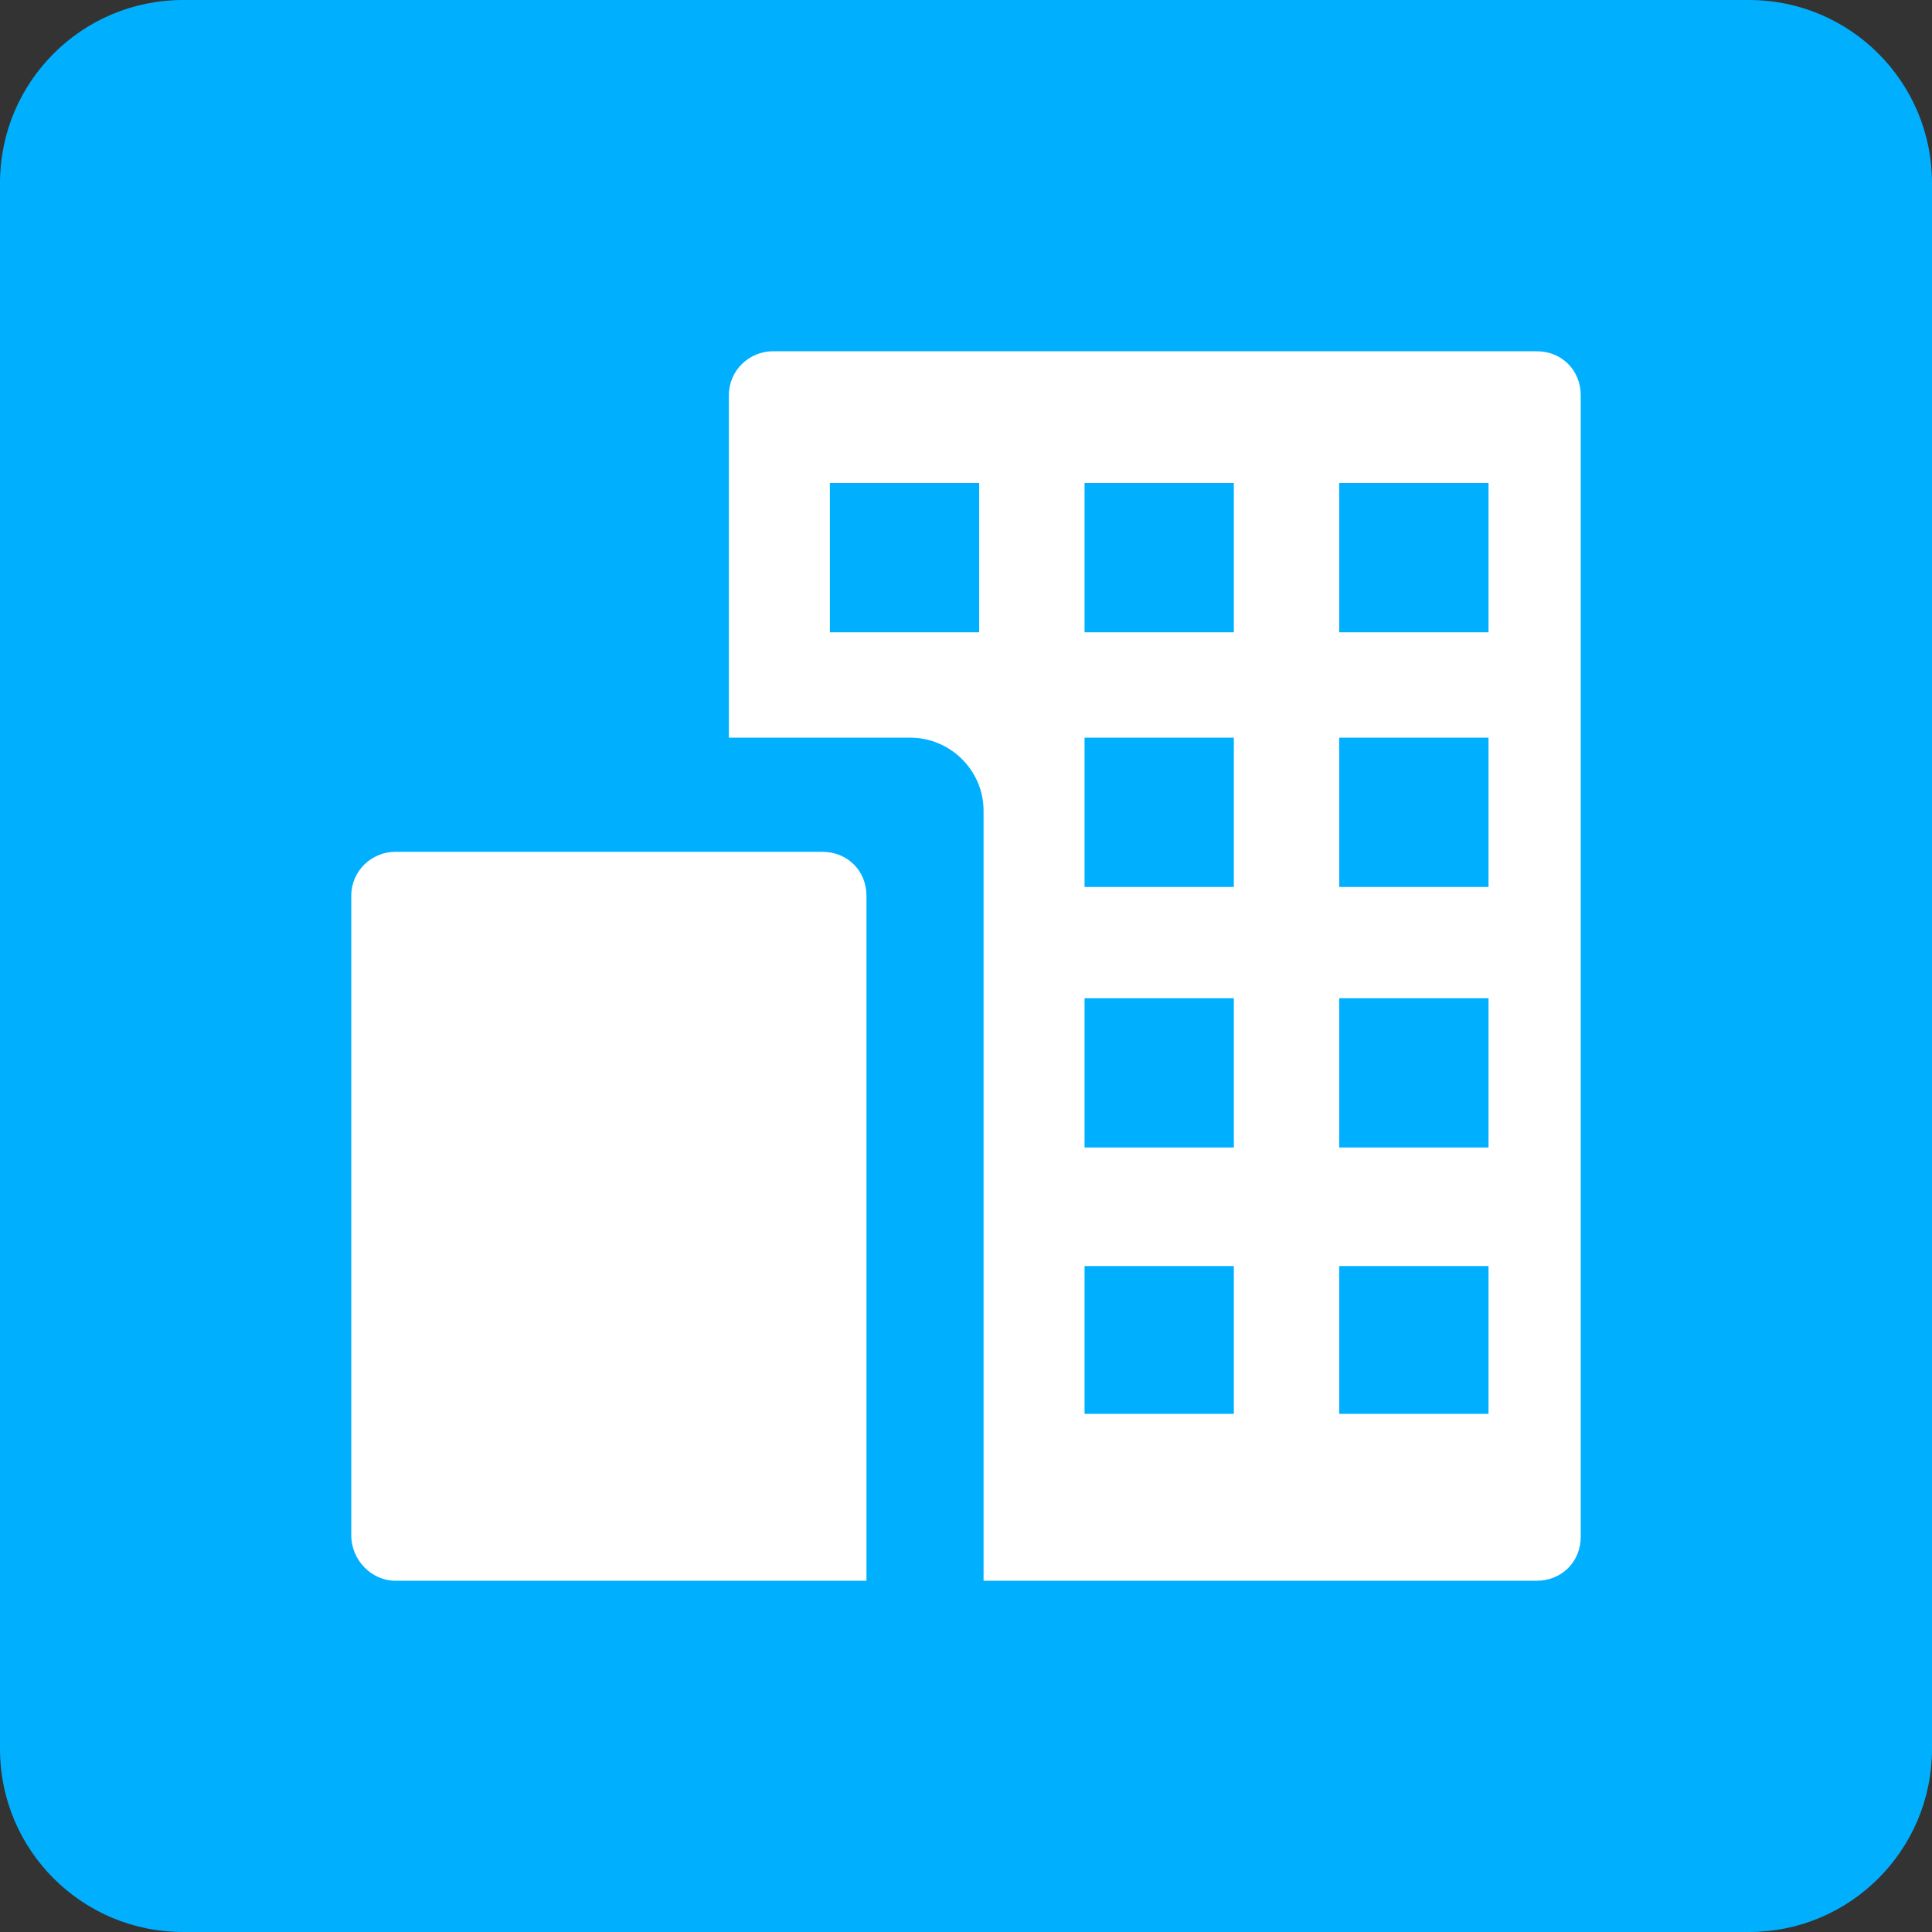 <svg width="176" height="176" viewBox="0 0 176 176" xmlns="http://www.w3.org/2000/svg"><rect x="0" y="0" width="176" height="176" fill="#333333" stroke="none"/><title>Tradeshift.CompanyProfile</title><g fill="none" fill-rule="evenodd"><path d="M16.672 176C7.464 176 0 168.536 0 159.328V16.672C0 7.464 7.464 0 16.672 0h142.656C168.536 0 176 7.464 176 16.672v142.656c0 9.208-7.464 16.672-16.672 16.672H16.672z" fill="#00B0FF" fill-rule="nonzero"/><path d="M140 32c2.267 0 4 1.733 4 4v104c0 2.267-1.733 4-4 4H89.6V73.867c0-3.734-3.067-6.667-6.667-6.667H66.4V36c0-2.267 1.867-4 4-4H140zM75.6 57.6h13.6V44H75.6v13.6zm23.2 0h13.6V44H98.8v13.6zm23.2 0h13.6V44H122v13.6zM98.8 80.8h13.6V67.2H98.8v13.6zm23.2 0h13.6V67.2H122v13.6zm-47.067-3.2c2.267 0 4 1.733 4 4V144H36c-2.133 0-4-1.867-4-4.133V81.6c0-2.267 1.867-4 4-4h38.933zM98.8 104.533h13.6v-13.6H98.8v13.6zm23.2 0h13.6v-13.6H122v13.6zM98.8 128.8h13.6v-13.467H98.8V128.8zm23.2 0h13.6v-13.467H122V128.8z" fill="#FFF"/></g></svg>

